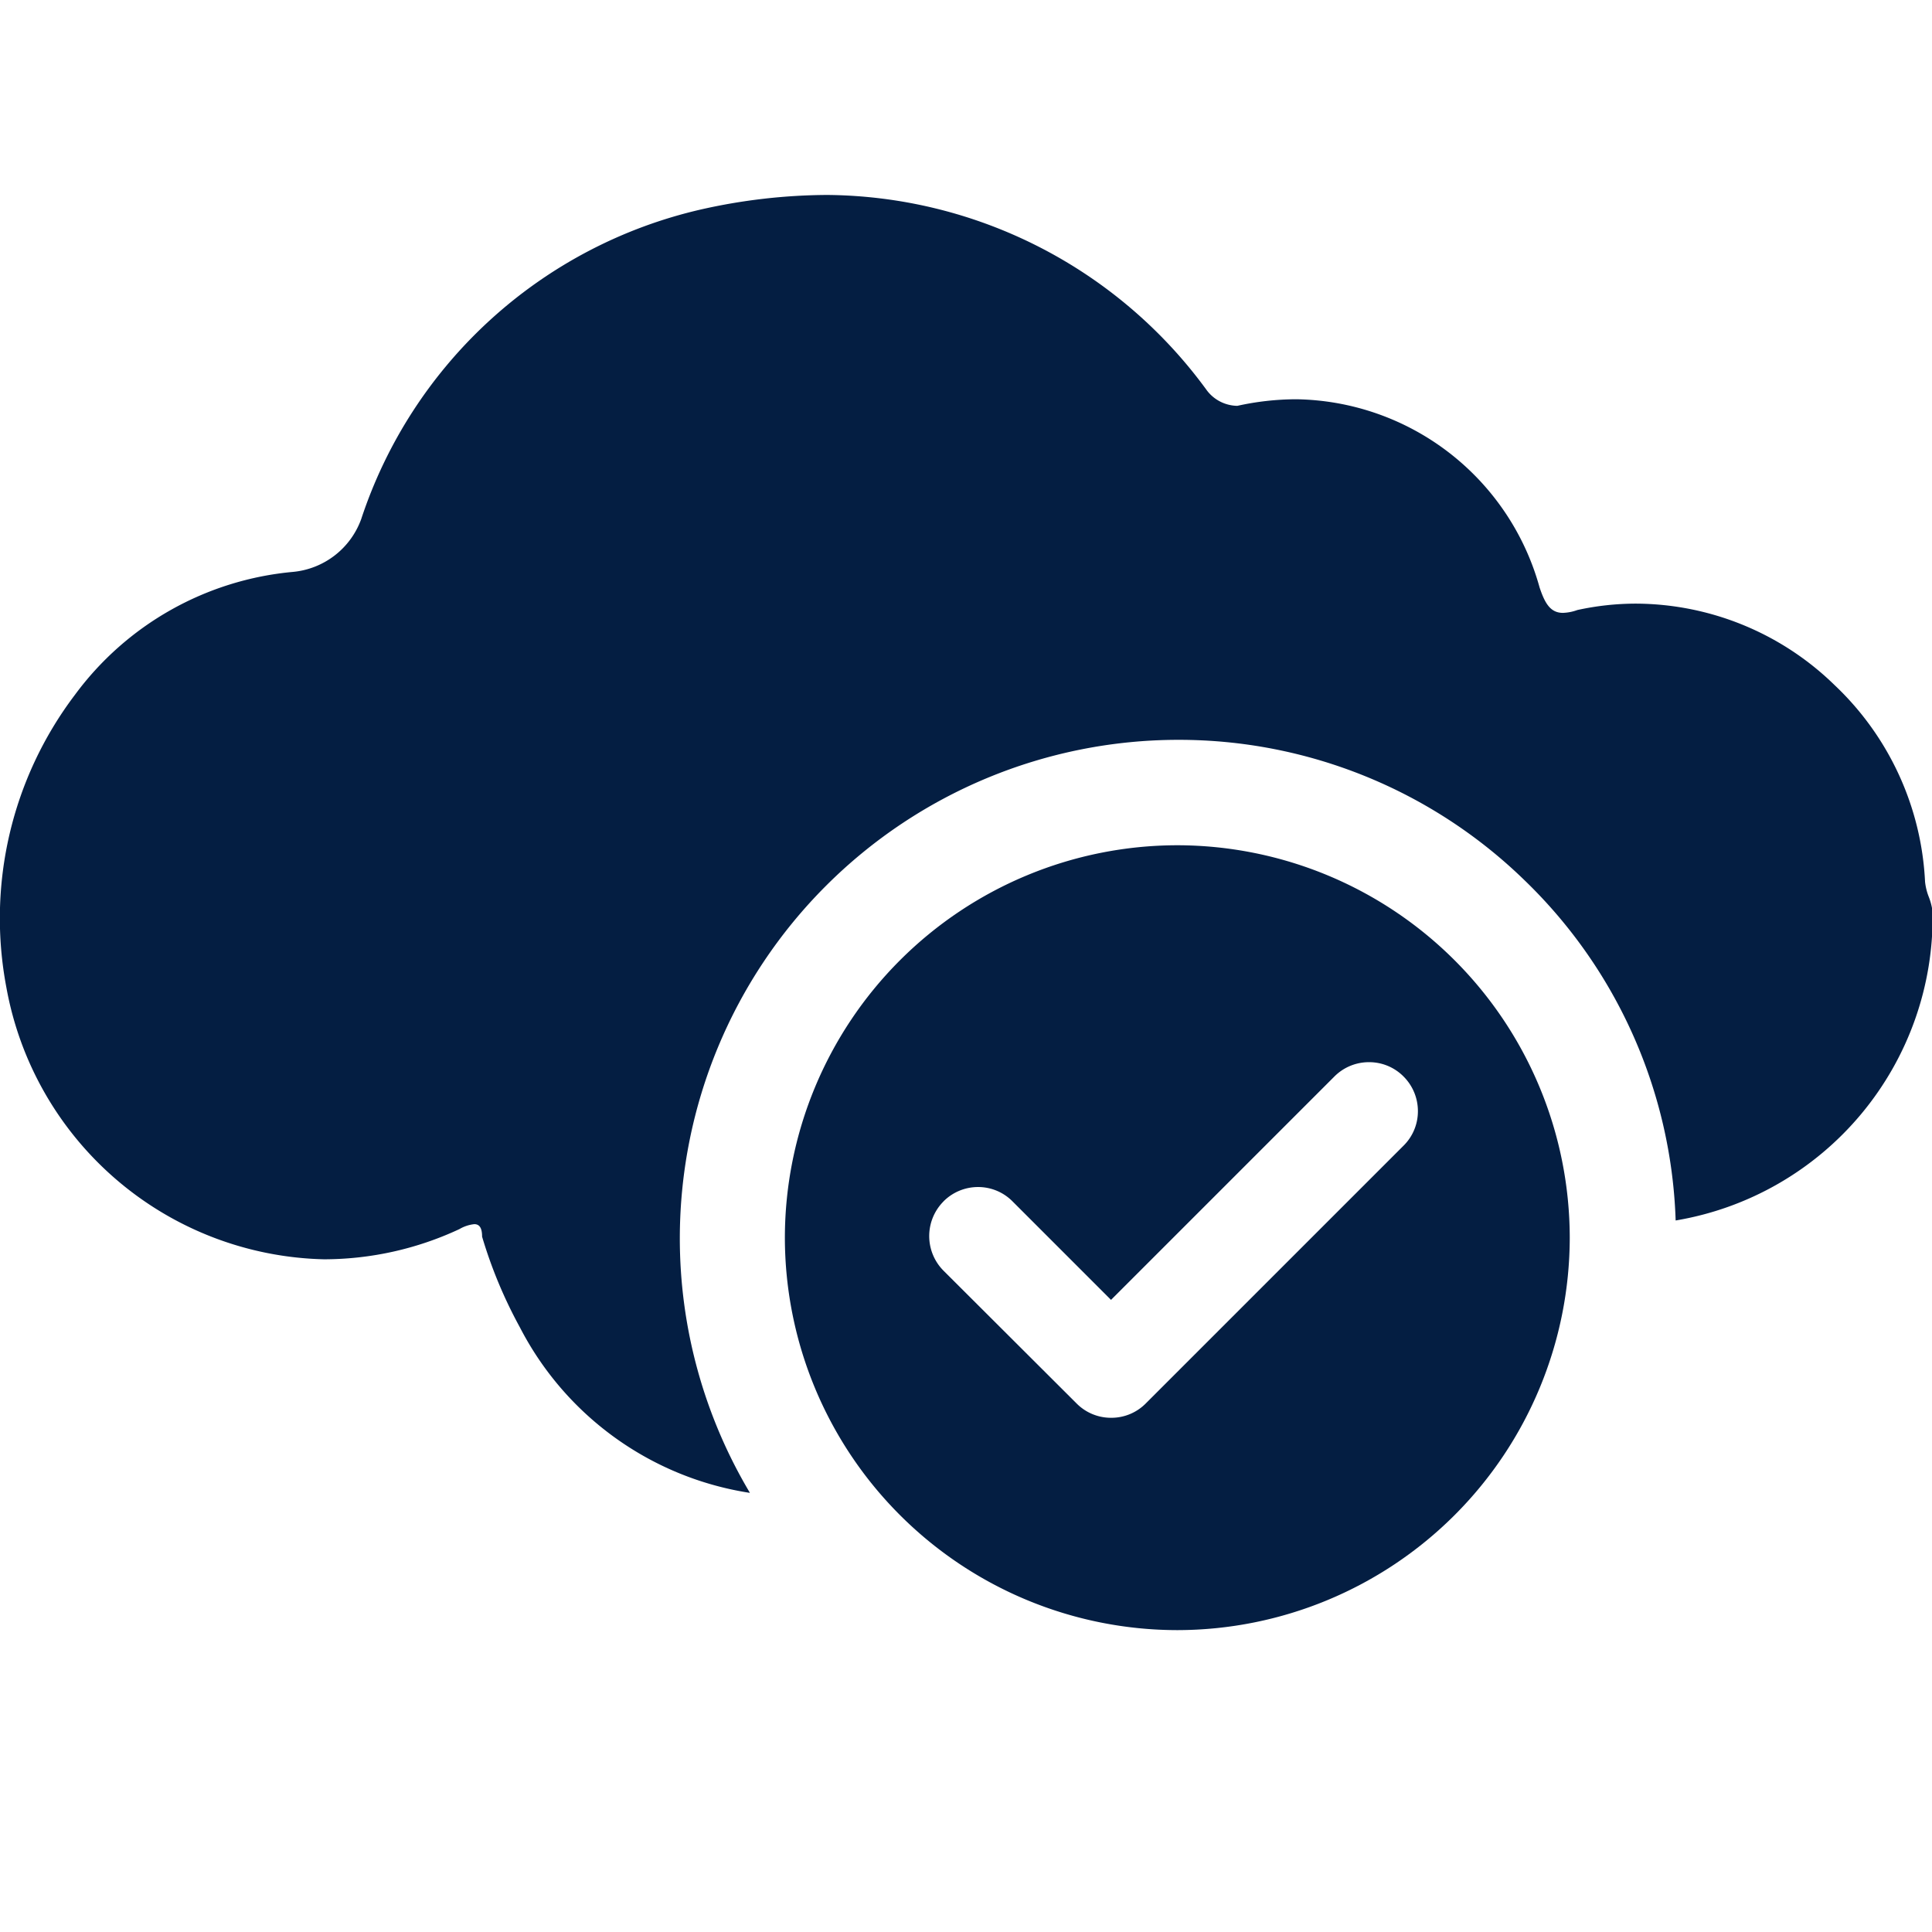 <svg xmlns="http://www.w3.org/2000/svg" xmlns:xlink="http://www.w3.org/1999/xlink" width="32" height="32" viewBox="0 0 32 32">
  <defs>
    <clipPath id="clip-Artboard_2">
      <rect width="32" height="32"/>
    </clipPath>
  </defs>
  <g id="Artboard_2" data-name="Artboard – 2" clip-path="url(#clip-Artboard_2)">
    <path id="Union_3" data-name="Union 3" d="M-762,352.271a6.507,6.507,0,0,1,6.5-6.5,6.508,6.508,0,0,1,6.5,6.5,6.508,6.508,0,0,1-6.5,6.5A6.507,6.507,0,0,1-762,352.271Zm2.627-.6a.813.813,0,0,0,0,1.146l2.205,2.2a.8.8,0,0,0,.572.237.8.8,0,0,0,.573-.237l4.27-4.27a.8.8,0,0,0,.238-.572.809.809,0,0,0-.238-.574.8.8,0,0,0-.572-.237.806.806,0,0,0-.573.237l-3.7,3.7-1.632-1.632a.8.8,0,0,0-.572-.237A.806.806,0,0,0-759.373,351.67Zm-3.217,4.825a5.172,5.172,0,0,1-3.8-2.742,7.658,7.658,0,0,1-.625-1.5c0-.141-.041-.207-.129-.207a.613.613,0,0,0-.247.082,5.317,5.317,0,0,1-2.241.5,5.476,5.476,0,0,1-5.263-4.506,6.13,6.13,0,0,1,1.135-4.842,5.056,5.056,0,0,1,3.617-2.038,1.334,1.334,0,0,0,1.126-.875,7.754,7.754,0,0,1,5.629-5.128A9.649,9.649,0,0,1-761.3,335a7.856,7.856,0,0,1,6.294,3.243.645.645,0,0,0,.5.25,4.549,4.549,0,0,1,.977-.109A4.248,4.248,0,0,1-749.5,341.5c.089.267.181.422.387.422a.772.772,0,0,0,.239-.047,4.559,4.559,0,0,1,.975-.106,4.738,4.738,0,0,1,3.284,1.348,4.8,4.8,0,0,1,1.5,3.26.966.966,0,0,0,.062.25.993.993,0,0,1,.063.25,5.1,5.1,0,0,1-4.256,5.109,8.2,8.2,0,0,0-2.507-5.639,8.208,8.208,0,0,0-5.737-2.322,8.26,8.26,0,0,0-8.25,8.25,8.236,8.236,0,0,0,1.161,4.222v0Z" transform="translate(775 -331.771)" fill="#041e42"/>
  </g>
</svg>
